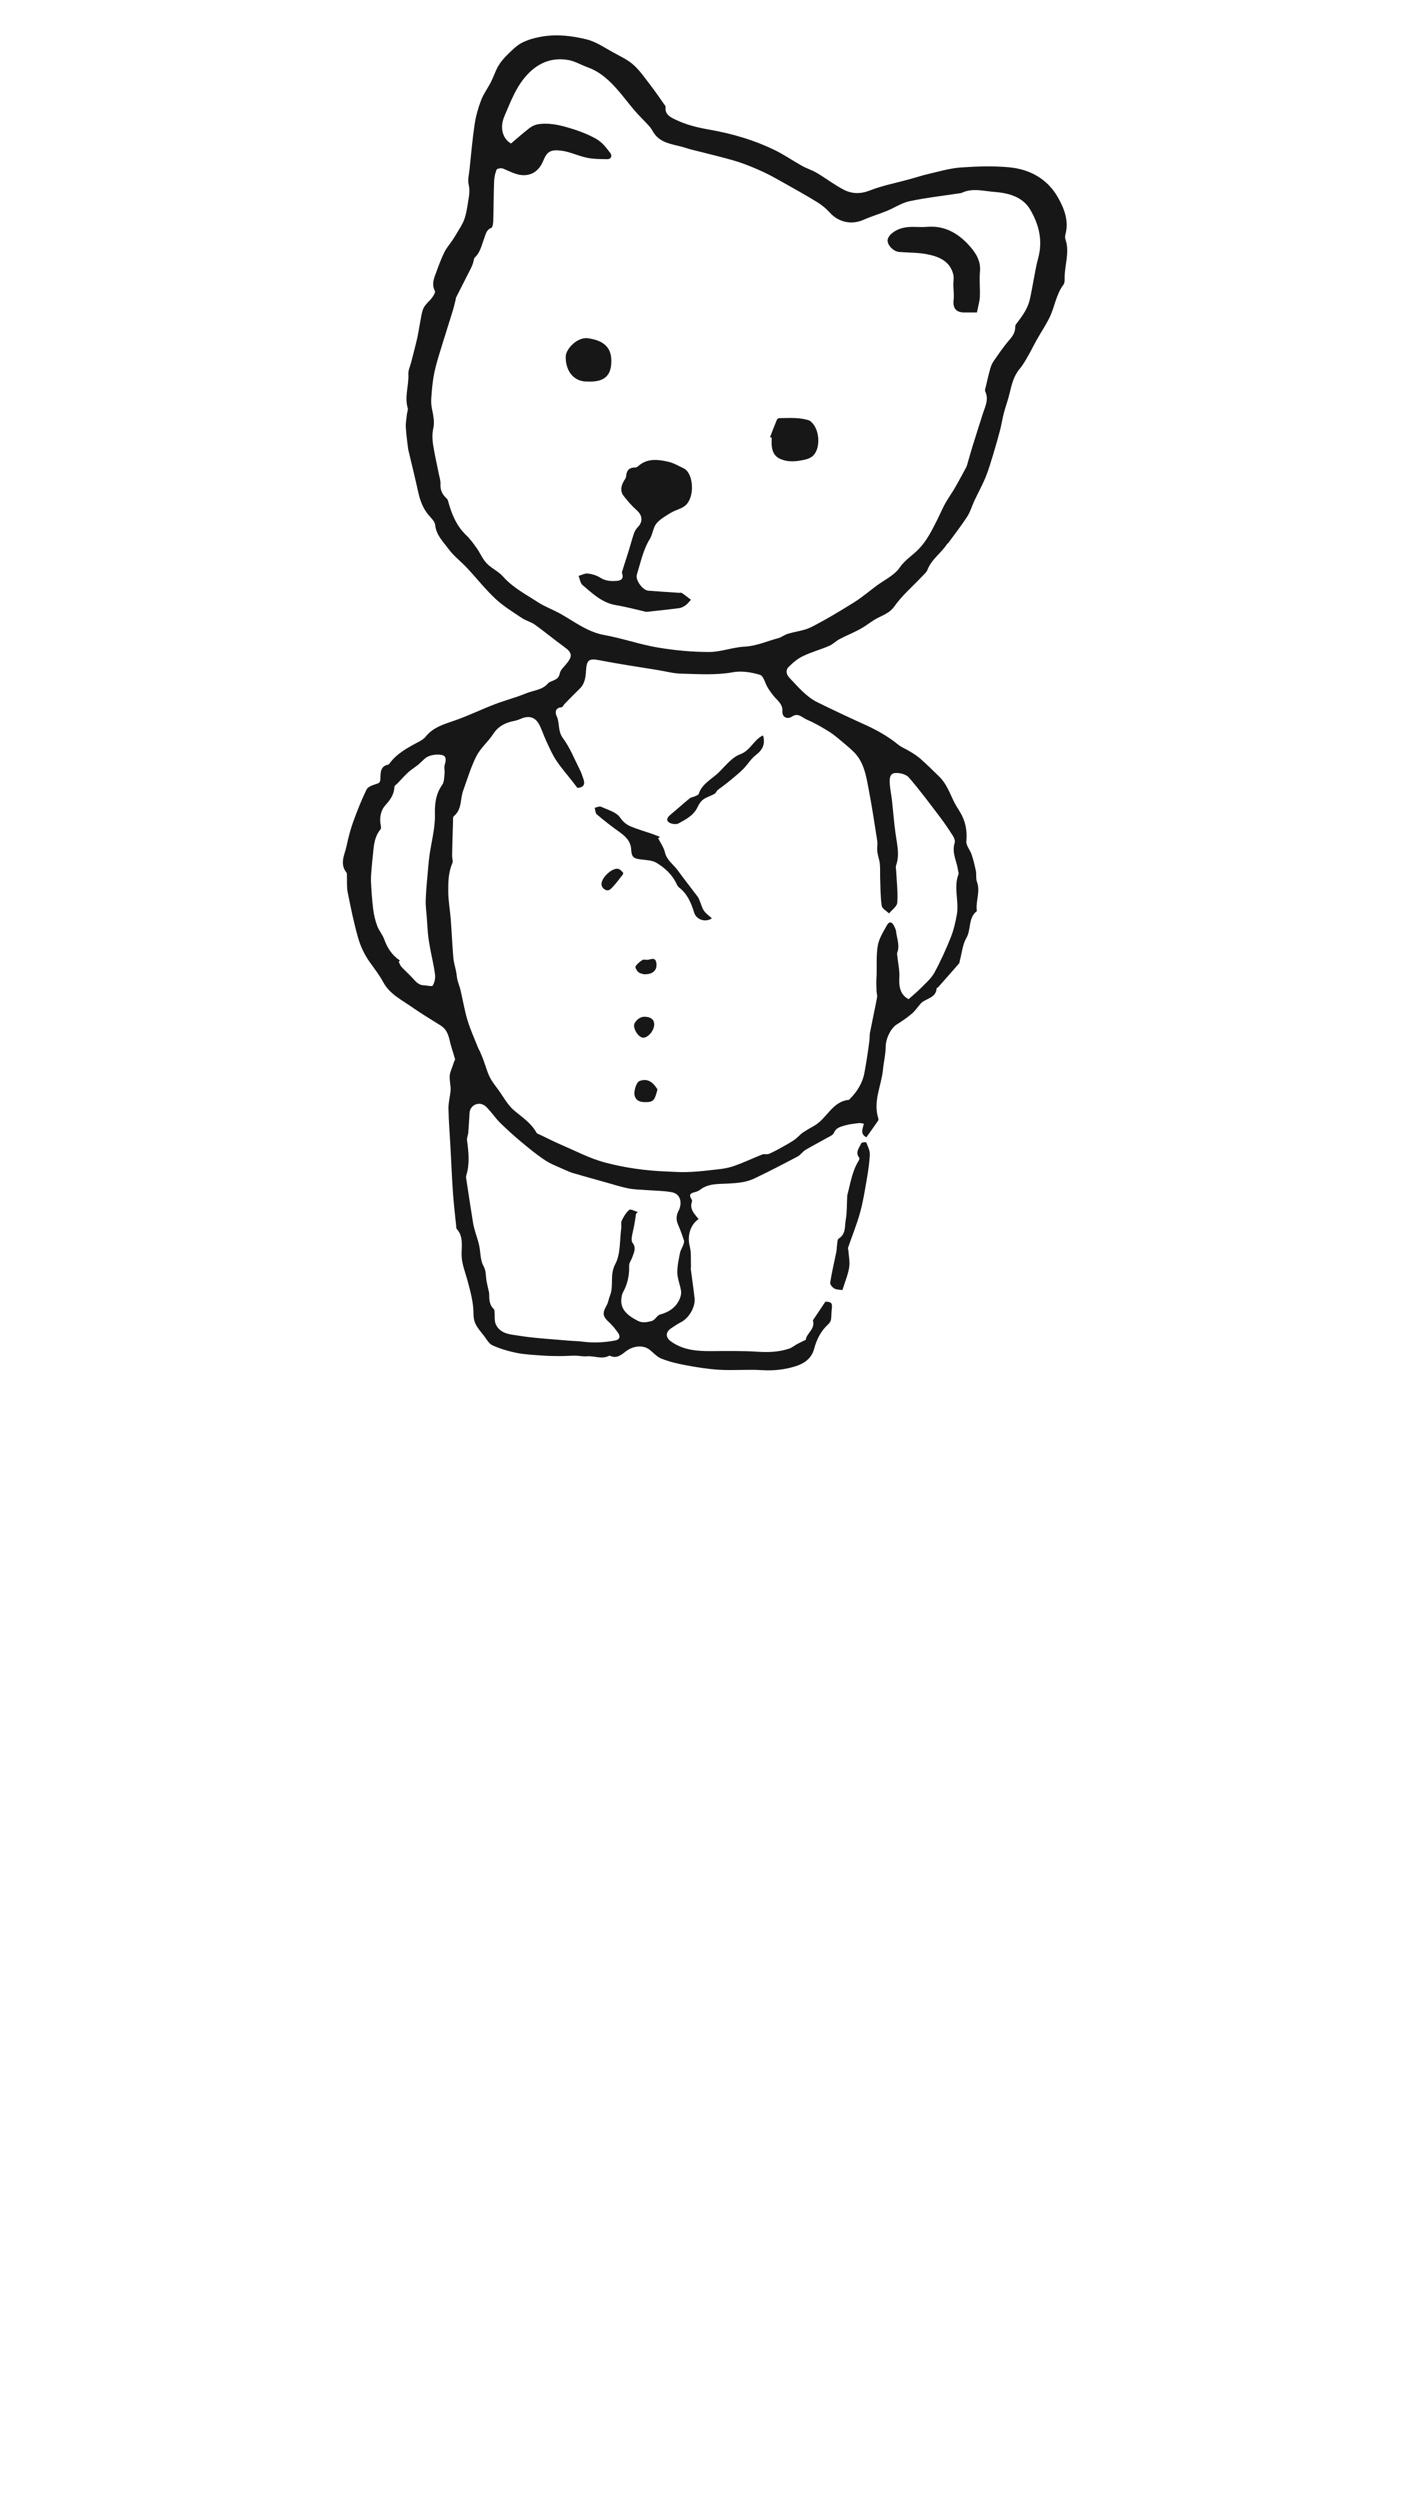<?xml version="1.0" encoding="utf-8"?>
<!-- Generator: Adobe Illustrator 16.0.0, SVG Export Plug-In . SVG Version: 6.00 Build 0)  -->
<!DOCTYPE svg PUBLIC "-//W3C//DTD SVG 1.1//EN" "http://www.w3.org/Graphics/SVG/1.1/DTD/svg11.dtd">
<svg version="1.1" id="图层_1" xmlns="http://www.w3.org/2000/svg" xmlns:xlink="http://www.w3.org/1999/xlink" x="0px" y="0px"
	 width="208px" height="370px" viewBox="0 0 208 370" enable-background="new 0 0 208 208" xml:space="preserve">
<path fill-rule="evenodd" clip-rule="evenodd" fill="#171717" d="M128.262,168.314c-0.969-0.495-0.545-1.25-0.371-2.013
	c-0.289-0.038-0.523-0.117-0.746-0.088c-0.7,0.091-1.412,0.156-2.083,0.357c-0.621,0.185-1.298,0.322-1.605,1.09
	c-0.124,0.312-0.593,0.507-0.937,0.7c-1.086,0.616-2.201,1.182-3.271,1.82c-0.428,0.255-0.72,0.741-1.154,0.97
	c-2.12,1.121-4.251,2.229-6.416,3.261c-1.208,0.577-2.52,0.677-3.878,0.755c-1.378,0.08-2.894-0.055-4.13,0.895
	c-0.237,0.182-0.539,0.316-0.831,0.378c-0.646,0.14-0.877,0.413-0.48,1.022c0.063,0.099,0.124,0.254,0.089,0.351
	c-0.411,1.14,0.365,1.847,0.973,2.604c-1.275,0.886-1.694,2.546-1.307,4.041c0.243,0.932,0.136,1.956,0.179,2.938
	c0.007,0.152-0.039,0.307-0.02,0.454c0.181,1.427,0.4,2.848,0.552,4.276c0.14,1.298-0.806,2.909-1.955,3.521
	c-0.541,0.288-1.063,0.621-1.564,0.974c-0.812,0.573-0.776,1.335,0.03,1.91c1.802,1.289,3.856,1.446,5.974,1.43
	c2.289-0.016,4.584-0.054,6.865,0.091c1.596,0.103,3.139,0.049,4.646-0.457c0.426-0.144,0.789-0.458,1.191-0.678
	c0.362-0.195,0.734-0.363,1.281-0.632c0.041-0.909,1.449-1.579,1.05-2.878c0.614-0.919,1.225-1.831,1.851-2.768
	c0.918,0.025,1.059,0.21,0.936,1.145c-0.066,0.489-0.021,0.993-0.103,1.48c-0.041,0.249-0.196,0.529-0.387,0.7
	c-1.099,0.984-1.734,2.24-2.104,3.629c-0.388,1.453-1.447,2.194-2.748,2.605c-1.628,0.516-3.298,0.688-5.032,0.579
	c-2.057-0.131-4.131,0.062-6.188-0.05c-1.678-0.093-3.353-0.366-5.009-0.67c-1.234-0.226-2.476-0.528-3.642-0.982
	c-0.673-0.263-1.196-0.899-1.799-1.353c-0.983-0.735-2.457-0.501-3.445,0.257c-0.591,0.454-1.289,1.099-2.226,0.733
	c-0.085-0.033-0.203-0.094-0.265-0.062c-1.1,0.58-2.228-0.03-3.342,0.079c-0.537,0.052-1.092-0.091-1.64-0.094
	c-0.757-0.003-1.516,0.064-2.273,0.063c-0.889-0.002-1.78-0.017-2.665-0.082c-1.262-0.094-2.537-0.146-3.771-0.39
	c-1.223-0.246-2.448-0.606-3.58-1.118c-0.545-0.246-0.896-0.944-1.305-1.465c-0.419-0.528-0.873-1.052-1.179-1.646
	c-0.227-0.439-0.33-0.99-0.329-1.491c0.004-1.773-0.469-3.42-0.926-5.121c-0.316-1.172-0.825-2.339-0.841-3.691
	c-0.015-1.211,0.311-2.699-0.715-3.812c-0.087-0.094-0.068-0.293-0.084-0.443c-0.161-1.596-0.357-3.188-0.468-4.786
	c-0.157-2.26-0.251-4.521-0.374-6.78c-0.105-1.934-0.262-3.867-0.301-5.801c-0.018-0.849,0.213-1.701,0.307-2.554
	c0.107-0.976-0.353-1.958,0.018-2.938c0.176-0.467,0.327-0.941,0.492-1.415c0.05-0.142,0.184-0.3,0.152-0.419
	c-0.261-0.958-0.597-1.898-0.819-2.866c-0.197-0.869-0.51-1.613-1.301-2.105c-1.438-0.897-2.889-1.776-4.277-2.743
	c-1.527-1.066-3.285-1.925-4.208-3.639c-0.594-1.104-1.35-2.056-2.06-3.064c-0.727-1.034-1.306-2.24-1.657-3.454
	c-0.64-2.224-1.105-4.499-1.558-6.771c-0.166-0.835-0.088-1.719-0.124-2.581c-0.005-0.12,0.02-0.274-0.044-0.352
	c-1.099-1.355-0.262-2.715,0.015-4.048c0.242-1.167,0.544-2.333,0.948-3.455c0.589-1.635,1.228-3.261,1.991-4.821
	c0.203-0.416,0.91-0.654,1.436-0.818c0.458-0.144,0.593-0.236,0.611-0.782c0.028-0.814-0.049-1.839,1.14-2.079
	c0.058-0.013,0.123-0.05,0.156-0.097c1.111-1.56,2.743-2.417,4.376-3.282c0.372-0.196,0.767-0.434,1.022-0.756
	c1.081-1.359,2.611-1.819,4.172-2.353c2.054-0.7,4.016-1.663,6.045-2.443c1.537-0.591,3.148-0.996,4.666-1.627
	c1.101-0.457,2.417-0.473,3.264-1.501c0.141-0.169,0.411-0.238,0.629-0.334c0.505-0.223,0.953-0.388,1.083-1.097
	c0.094-0.51,0.596-0.962,0.961-1.401c0.99-1.187,0.894-1.686-0.357-2.585c-1.45-1.043-2.823-2.196-4.276-3.237
	c-0.582-0.416-1.336-0.589-1.934-0.99c-1.34-0.899-2.745-1.752-3.916-2.848c-1.503-1.404-2.786-3.046-4.196-4.554
	c-0.89-0.952-1.965-1.757-2.73-2.794c-0.8-1.084-1.843-2.061-1.993-3.578c-0.051-0.518-0.592-1.014-0.975-1.465
	c-0.861-1.017-1.278-2.208-1.557-3.483c-0.418-1.907-0.888-3.803-1.335-5.703c-0.05-0.209-0.117-0.417-0.141-0.628
	c-0.126-1.065-0.285-2.13-0.34-3.199c-0.032-0.635,0.1-1.28,0.167-1.919c0.032-0.305,0.193-0.638,0.114-0.906
	c-0.497-1.687,0.188-3.342,0.096-5.02c-0.03-0.568,0.265-1.153,0.411-1.732c0.298-1.178,0.618-2.353,0.889-3.538
	c0.189-0.831,0.302-1.68,0.47-2.518c0.137-0.678,0.193-1.405,0.492-2.008c0.285-0.576,0.867-0.999,1.258-1.532
	c0.211-0.288,0.515-0.777,0.407-0.983c-0.537-1.031-0.105-1.932,0.231-2.848c0.354-0.963,0.706-1.934,1.159-2.852
	c0.321-0.652,0.815-1.22,1.225-1.829c0.219-0.328,0.433-0.66,0.628-1.003c0.387-0.679,0.854-1.332,1.111-2.059
	c0.292-0.829,0.428-1.72,0.563-2.595c0.129-0.829,0.309-1.631,0.089-2.524c-0.179-0.723,0.048-1.555,0.13-2.334
	c0.234-2.223,0.424-4.454,0.756-6.663c0.181-1.204,0.525-2.402,0.96-3.539c0.358-0.936,0.987-1.766,1.445-2.668
	c0.397-0.783,0.662-1.638,1.101-2.394C74.138,9.14,74.62,8.58,75.13,8.084c0.661-0.642,1.332-1.339,2.132-1.752
	c0.904-0.464,1.939-0.744,2.947-0.917c2.238-0.382,4.497-0.12,6.653,0.42c1.415,0.354,2.701,1.261,4.015,1.976
	c1.018,0.554,2.111,1.06,2.95,1.828c0.991,0.909,1.766,2.061,2.594,3.138c0.682,0.886,1.304,1.816,1.95,2.728
	c0.068,0.095,0.179,0.208,0.167,0.3c-0.14,1.176,0.719,1.542,1.546,1.939c1.564,0.749,3.222,1.14,4.926,1.439
	c1.702,0.299,3.399,0.693,5.051,1.205c1.563,0.484,3.105,1.086,4.579,1.799c1.41,0.68,2.71,1.59,4.082,2.355
	c0.717,0.398,1.522,0.642,2.226,1.061c1.339,0.794,2.584,1.761,3.962,2.473c1.209,0.626,2.469,0.659,3.861,0.114
	c1.859-0.73,3.855-1.106,5.791-1.64c0.999-0.274,1.983-0.601,2.991-0.832c1.552-0.356,3.103-0.822,4.676-0.932
	c2.39-0.164,4.815-0.251,7.189-0.025c3.03,0.287,5.62,1.705,7.171,4.402c0.941,1.64,1.676,3.481,1.146,5.509
	c-0.059,0.232-0.085,0.516-0.009,0.735c0.683,1.96-0.158,3.886-0.112,5.829c0.006,0.3-0.011,0.675-0.176,0.895
	c-1.089,1.436-1.282,3.238-2.033,4.803c-0.547,1.133-1.259,2.185-1.879,3.284c-0.452,0.801-0.851,1.633-1.311,2.431
	c-0.381,0.66-0.754,1.342-1.244,1.919c-0.885,1.046-1.189,2.292-1.489,3.572c-0.234,1.012-0.604,1.992-0.872,2.999
	c-0.217,0.827-0.34,1.68-0.553,2.508c-0.315,1.208-0.656,2.41-1.021,3.605c-0.346,1.134-0.677,2.281-1.123,3.375
	c-0.488,1.186-1.117,2.313-1.662,3.475c-0.365,0.78-0.599,1.639-1.061,2.352c-0.873,1.35-1.867,2.62-2.814,3.921
	c-0.034,0.047-0.119,0.058-0.148,0.106c-0.871,1.366-2.329,2.281-2.93,3.865c-0.144,0.374-0.516,0.669-0.807,0.978
	c-1.379,1.463-2.939,2.795-4.088,4.419c-0.792,1.122-1.922,1.35-2.914,1.961c-0.727,0.447-1.398,0.988-2.146,1.394
	c-0.993,0.54-2.051,0.964-3.053,1.49c-0.541,0.284-0.988,0.766-1.543,1.003c-1.278,0.546-2.639,0.914-3.889,1.518
	c-0.791,0.382-1.51,0.99-2.131,1.626c-0.455,0.464-0.316,1.099,0.153,1.587c1.277,1.324,2.45,2.786,4.143,3.617
	c2.333,1.146,4.687,2.254,7.055,3.326c1.733,0.786,3.37,1.703,4.854,2.909c0.563,0.455,1.274,0.719,1.896,1.108
	c0.514,0.318,1.031,0.646,1.476,1.048c0.958,0.858,1.882,1.753,2.795,2.658c1.019,1.01,1.488,2.347,2.099,3.601
	c0.251,0.51,0.559,0.993,0.859,1.476c0.854,1.36,1.156,2.805,1.002,4.433c-0.061,0.624,0.558,1.295,0.783,1.972
	c0.264,0.795,0.467,1.614,0.631,2.436c0.105,0.523-0.027,1.11,0.154,1.59c0.555,1.468-0.234,2.9-0.01,4.346
	c-1.316,0.996-0.814,2.709-1.555,3.978c-0.564,0.967-0.658,2.21-0.961,3.329c-0.039,0.148-0.032,0.336-0.121,0.438
	c-1.023,1.182-2.059,2.35-3.094,3.519c-0.059,0.065-0.217,0.098-0.221,0.152c-0.094,1.516-1.678,1.469-2.406,2.314
	c-0.416,0.479-0.771,1.026-1.251,1.434c-0.691,0.586-1.444,1.112-2.218,1.587c-0.946,0.583-1.666,2.169-1.672,3.334
	c-0.006,1.114-0.289,2.227-0.396,3.346c-0.229,2.406-1.502,4.714-0.699,7.222c0.033,0.105,0.04,0.265-0.016,0.347
	C129.441,166.665,128.858,167.477,128.262,168.314z M75.646,21.24c0.918-0.773,1.771-1.532,2.669-2.23
	c0.35-0.273,0.787-0.512,1.216-0.595c1.61-0.304,3.187,0.063,4.707,0.507c1.337,0.392,2.646,0.876,3.909,1.564
	c1.011,0.553,1.577,1.349,2.201,2.156c0.295,0.382,0.173,0.919-0.451,0.915c-1.004-0.007-2.03-0.01-3.007-0.209
	c-1.3-0.269-2.542-0.902-3.847-1.054c-1.496-0.173-2.046,0.105-2.616,1.494c-0.384,0.934-1.009,1.714-1.998,2.013
	c-1.459,0.44-2.696-0.337-3.98-0.861c-0.26-0.106-0.869,0.009-0.936,0.175c-0.22,0.555-0.345,1.176-0.367,1.776
	c-0.069,1.916-0.063,3.834-0.12,5.749c-0.011,0.38-0.081,1.009-0.29,1.088c-0.792,0.303-0.842,1.023-1.075,1.617
	c-0.377,0.96-0.548,2.001-1.361,2.758c-0.173,0.161-0.163,0.513-0.251,0.772c-0.087,0.253-0.175,0.51-0.295,0.75
	c-0.746,1.481-1.503,2.957-2.252,4.438c-0.039,0.077-0.021,0.184-0.044,0.273c-0.146,0.575-0.275,1.157-0.449,1.725
	c-0.691,2.244-1.414,4.48-2.091,6.73c-0.289,0.958-0.552,1.928-0.722,2.911c-0.184,1.057-0.269,2.132-0.347,3.203
	c-0.036,0.502-0.011,1.024,0.085,1.52c0.198,1.01,0.443,1.982,0.201,3.048c-0.167,0.73-0.139,1.541-0.025,2.29
	c0.22,1.455,0.562,2.891,0.847,4.336c0.1,0.51,0.279,1.027,0.252,1.531c-0.041,0.81,0.205,1.447,0.77,1.996
	c0.13,0.126,0.285,0.27,0.329,0.432c0.52,1.924,1.226,3.733,2.719,5.159c0.585,0.56,1.072,1.236,1.543,1.901
	c0.519,0.732,0.867,1.609,1.474,2.247c0.706,0.741,1.736,1.183,2.409,1.944c1.464,1.66,3.392,2.646,5.187,3.819
	c1.044,0.683,2.255,1.104,3.349,1.72c2.1,1.183,3.998,2.691,6.499,3.141c2.648,0.474,5.22,1.389,7.871,1.838
	c2.507,0.426,5.074,0.663,7.615,0.665c1.75,0.002,3.491-0.703,5.255-0.791c1.774-0.089,3.325-0.819,4.979-1.252
	c0.492-0.129,0.92-0.495,1.407-0.645c1.157-0.353,2.423-0.459,3.478-0.994c2.168-1.097,4.254-2.364,6.316-3.647
	c1.16-0.723,2.211-1.62,3.309-2.44c1.188-0.887,2.683-1.567,3.475-2.725c0.79-1.151,1.912-1.796,2.813-2.733
	c1.242-1.293,1.985-2.831,2.764-4.377c0.396-0.789,0.734-1.608,1.161-2.378c0.431-0.775,0.962-1.495,1.406-2.262
	c0.575-0.991,1.112-2.005,1.659-3.012c0.072-0.133,0.134-0.275,0.175-0.421c0.258-0.875,0.492-1.754,0.761-2.625
	c0.506-1.634,1.031-3.261,1.545-4.892c0.348-1.101,0.959-2.166,0.372-3.381c-0.075-0.16,0.028-0.419,0.076-0.625
	c0.208-0.888,0.405-1.777,0.653-2.654c0.115-0.41,0.272-0.833,0.512-1.178c0.77-1.103,1.527-2.224,2.408-3.234
	c0.516-0.592,0.82-1.157,0.805-1.937c-0.004-0.201,0.203-0.42,0.345-0.606c0.761-1.004,1.497-2.051,1.786-3.277
	c0.488-2.084,0.733-4.229,1.283-6.296c0.68-2.563,0.071-4.879-1.168-7.034c-1.151-2.003-3.328-2.52-5.391-2.678
	c-1.551-0.117-3.191-0.605-4.754,0.132c-0.183,0.087-0.41,0.084-0.616,0.115c-2.388,0.365-4.796,0.631-7.154,1.137
	c-1.16,0.25-2.214,0.974-3.335,1.433c-1.141,0.467-2.332,0.815-3.457,1.316c-1.764,0.785-3.697,0.374-4.979-1.05
	c-0.545-0.604-1.2-1.144-1.893-1.569c-1.671-1.028-3.39-1.982-5.101-2.944c-0.961-0.541-1.922-1.087-2.924-1.543
	c-1.169-0.534-2.363-1.038-3.584-1.439c-1.338-0.44-2.717-0.758-4.081-1.116c-1.001-0.263-2.01-0.496-3.013-0.755
	c-0.437-0.113-0.861-0.274-1.298-0.389c-1.526-0.4-3.169-0.559-4.168-2.035c-0.219-0.323-0.387-0.688-0.645-0.973
	c-0.706-0.785-1.474-1.512-2.166-2.308c-0.82-0.945-1.562-1.957-2.378-2.905c-1.286-1.494-2.686-2.849-4.601-3.539
	c-0.973-0.35-1.901-0.918-2.899-1.088c-3.078-0.525-5.356,0.99-7.002,3.359c-1.031,1.485-1.69,3.244-2.417,4.922
	C73.931,18.907,74.414,20.521,75.646,21.24z M134.508,147.878c0.65-0.586,1.271-1.087,1.824-1.653
	c0.697-0.712,1.504-1.386,1.977-2.237c0.924-1.685,1.719-3.451,2.436-5.236c0.438-1.096,0.713-2.278,0.914-3.447
	c0.334-1.96-0.524-3.981,0.246-5.939c0.056-0.146-0.05-0.354-0.073-0.536c-0.169-1.359-0.972-2.636-0.498-4.096
	c0.094-0.283-0.071-0.729-0.252-1.013c-0.604-0.953-1.237-1.891-1.919-2.79c-1.51-1.988-2.994-4.005-4.632-5.885
	c-0.416-0.473-1.406-0.715-2.079-0.631c-0.809,0.103-0.771,1.015-0.719,1.694c0.057,0.758,0.223,1.509,0.308,2.267
	c0.188,1.696,0.31,3.402,0.552,5.092c0.222,1.536,0.614,3.048,0.069,4.601c-0.097,0.271,0.003,0.611,0.018,0.919
	c0.073,1.541,0.264,3.088,0.155,4.611c-0.041,0.555-0.793,1.059-1.221,1.586c-0.376-0.372-1.018-0.704-1.079-1.123
	c-0.196-1.301-0.182-2.631-0.231-3.951c-0.029-0.757,0.021-1.519-0.053-2.271c-0.061-0.61-0.299-1.202-0.373-1.812
	c-0.063-0.516,0.071-1.058-0.008-1.569c-0.385-2.497-0.764-4.998-1.238-7.478c-0.4-2.1-0.691-4.274-2.397-5.851
	c-0.413-0.383-0.829-0.761-1.266-1.115c-0.727-0.593-1.425-1.231-2.214-1.726c-1.085-0.68-2.21-1.316-3.383-1.826
	c-0.632-0.274-1.234-1.02-2.088-0.43c-0.709,0.491-1.506,0.131-1.45-0.735c0.07-1.09-0.702-1.582-1.265-2.255
	c-0.334-0.401-0.64-0.832-0.914-1.278c-0.394-0.643-0.616-1.732-1.135-1.889c-1.263-0.379-2.704-0.62-3.98-0.39
	c-2.582,0.467-5.146,0.27-7.716,0.212c-1.13-0.025-2.254-0.336-3.38-0.522c-2.884-0.474-5.779-0.891-8.646-1.452
	c-1.559-0.305-1.936-0.114-2.037,1.479c-0.062,0.979-0.153,1.96-0.931,2.713c-0.763,0.738-1.501,1.502-2.243,2.26
	c-0.163,0.166-0.298,0.499-0.456,0.505c-0.944,0.032-0.958,0.804-0.743,1.249c0.51,1.052,0.157,2.247,0.945,3.307
	c1.04,1.395,1.696,3.079,2.492,4.65c0.233,0.462,0.404,0.958,0.565,1.45c0.264,0.805-0.054,1.227-0.914,1.268
	c-0.199-0.263-0.396-0.53-0.601-0.793c-0.85-1.09-1.769-2.131-2.533-3.278c-0.593-0.889-1.017-1.894-1.474-2.868
	c-0.386-0.821-0.649-1.708-1.081-2.502c-0.56-1.029-1.479-1.274-2.569-0.833c-0.342,0.139-0.689,0.285-1.049,0.354
	c-1.302,0.249-2.38,0.754-3.152,1.94c-0.744,1.147-1.867,2.071-2.482,3.271c-0.826,1.609-1.333,3.387-1.96,5.096
	c-0.465,1.265-0.158,2.809-1.4,3.809c-0.149,0.122-0.098,0.512-0.108,0.779c-0.033,0.86-0.053,1.723-0.076,2.583
	c-0.021,0.835-0.05,1.67-0.058,2.503c-0.003,0.363,0.166,0.782,0.037,1.08c-0.6,1.378-0.622,2.834-0.607,4.275
	c0.013,1.342,0.264,2.681,0.367,4.024c0.146,1.914,0.228,3.835,0.39,5.748c0.058,0.677,0.279,1.339,0.41,2.01
	c0.079,0.411,0.1,0.838,0.2,1.243c0.124,0.506,0.332,0.993,0.451,1.499c0.35,1.48,0.588,2.994,1.03,4.445
	c0.434,1.426,1.063,2.794,1.611,4.186c0.043,0.112,0.129,0.209,0.177,0.32c0.187,0.433,0.379,0.866,0.544,1.31
	c0.32,0.86,0.553,1.761,0.955,2.581c0.343,0.703,0.858,1.321,1.322,1.963c0.729,1.005,1.333,2.168,2.253,2.958
	c1.205,1.035,2.562,1.873,3.35,3.326c0.084,0.151,0.344,0.216,0.53,0.305c1.073,0.515,2.134,1.055,3.227,1.525
	c2.074,0.891,4.106,1.963,6.267,2.549c3.014,0.814,6.131,1.248,9.272,1.363c0.976,0.038,1.952,0.113,2.926,0.084
	c1.117-0.032,2.235-0.129,3.346-0.26c1.138-0.133,2.307-0.203,3.385-0.549c1.529-0.486,2.982-1.212,4.48-1.798
	c0.287-0.111,0.679,0.04,0.959-0.077c0.672-0.284,1.316-0.642,1.958-0.996c0.628-0.349,1.259-0.696,1.845-1.104
	c0.47-0.328,0.84-0.803,1.316-1.114c0.507-0.327,1.055-0.655,1.551-0.925c1.927-1.05,2.694-3.63,5.185-3.864
	c0.026-0.003,0.048-0.036,0.071-0.057c1.141-1.133,1.969-2.435,2.249-4.043c0.136-0.775,0.271-1.55,0.392-2.328
	c0.119-0.777,0.23-1.557,0.328-2.338c0.048-0.39,0.01-0.794,0.083-1.176c0.34-1.74,0.72-3.471,1.05-5.209
	c0.057-0.29-0.06-0.611-0.076-0.917c-0.023-0.5-0.033-0.999-0.033-1.499c0-0.306,0.035-0.613,0.044-0.921
	c0.044-1.464-0.076-2.958,0.182-4.383c0.188-1.045,0.819-2.027,1.354-2.984c0.36-0.651,0.786-0.455,1.063,0.148
	c0.114,0.247,0.255,0.505,0.281,0.769c0.103,1.04,0.586,2.06,0.176,3.137c-0.062,0.158-0.009,0.367,0.012,0.551
	c0.105,1.047,0.357,2.102,0.295,3.136C133.057,146.064,133.287,147.219,134.508,147.878z M94.416,179.372
	c-0.085,0.088-0.17,0.176-0.255,0.266c-0.094,0.592-0.174,1.19-0.283,1.781c-0.107,0.577-0.27,1.146-0.352,1.727
	c-0.037,0.255-0.023,0.604,0.12,0.787c0.592,0.751,0.204,1.444-0.045,2.15c-0.145,0.408-0.47,0.809-0.458,1.207
	c0.044,1.427-0.228,2.749-0.927,3.999c-0.157,0.281-0.199,0.646-0.231,0.977c-0.141,1.471,0.841,2.401,2.454,3.217
	c0.636,0.322,1.228,0.223,1.937,0.052c0.69-0.167,0.812-0.841,1.368-0.996c1.267-0.348,2.292-1.011,2.848-2.232
	c0.17-0.375,0.29-0.841,0.233-1.238c-0.13-0.902-0.526-1.779-0.552-2.678c-0.027-0.979,0.208-1.976,0.392-2.951
	c0.077-0.41,0.337-0.781,0.481-1.181c0.076-0.21,0.172-0.474,0.11-0.664c-0.253-0.786-0.53-1.568-0.862-2.323
	c-0.322-0.73-0.313-1.359,0.074-2.104c0.478-0.916,0.461-2.457-1.039-2.727c-1.262-0.226-2.563-0.218-3.848-0.322
	c-0.859-0.067-1.732-0.07-2.571-0.241c-1.137-0.231-2.248-0.594-3.37-0.905c-1.584-0.442-3.171-0.882-4.75-1.342
	c-0.437-0.128-0.86-0.313-1.274-0.501c-0.975-0.448-2.008-0.814-2.896-1.399c-1.244-0.818-2.404-1.772-3.552-2.73
	c-1.069-0.889-2.101-1.832-3.104-2.804c-0.54-0.521-0.975-1.152-1.475-1.72c-0.283-0.322-0.559-0.683-0.913-0.903
	c-0.909-0.573-2.081,0.042-2.158,1.103c-0.071,0.976-0.11,1.953-0.189,2.927c-0.032,0.392-0.237,0.793-0.188,1.163
	c0.231,1.748,0.423,3.483-0.117,5.214c-0.06,0.193-0.007,0.429,0.025,0.64c0.324,2.139,0.648,4.279,0.992,6.412
	c0.074,0.464,0.216,0.915,0.343,1.369c0.18,0.642,0.416,1.271,0.554,1.921c0.216,1.012,0.152,2.156,0.625,3.013
	c0.349,0.636,0.35,1.163,0.4,1.78c0.042,0.511,0.188,1.017,0.287,1.523c0.058,0.293,0.167,0.587,0.169,0.883
	c0.005,0.812,0.018,1.597,0.686,2.214c0.127,0.117,0.094,0.422,0.114,0.64c0.06,0.67-0.099,1.304,0.384,1.983
	c0.764,1.074,1.946,1.119,2.933,1.28c2.527,0.419,5.105,0.541,7.662,0.773c0.677,0.061,1.36,0.059,2.032,0.146
	c1.635,0.211,3.258,0.134,4.867-0.176c0.647-0.126,0.781-0.593,0.407-1.114c-0.374-0.523-0.766-1.048-1.236-1.479
	c-1.073-0.986-1.142-1.38-0.432-2.66c0.228-0.412,0.274-0.92,0.458-1.361c0.614-1.48-0.072-3.077,0.791-4.683
	c0.807-1.503,0.64-3.53,0.887-5.331c0.05-0.364-0.082-0.797,0.067-1.099c0.287-0.587,0.637-1.199,1.125-1.603
	C93.358,178.889,93.986,179.251,94.416,179.372z M59.207,142.153c-0.06,0.061-0.12,0.12-0.179,0.178
	c0.128,0.252,0.21,0.545,0.395,0.745c0.514,0.56,1.084,1.066,1.605,1.62c0.484,0.513,0.9,1.104,1.709,1.122
	c0.459,0.009,1.192,0.23,1.319,0.038c0.285-0.434,0.411-1.081,0.347-1.611c-0.148-1.237-0.455-2.455-0.684-3.687
	c-0.129-0.688-0.254-1.386-0.332-2.083c-0.091-0.823-0.132-1.651-0.189-2.48c-0.066-0.953-0.209-1.911-0.172-2.865
	c0.062-1.598,0.232-3.194,0.367-4.791c0.052-0.612,0.117-1.224,0.203-1.831c0.284-1.991,0.841-3.989,0.792-5.973
	c-0.041-1.65,0.136-3.042,1.085-4.393c0.297-0.421,0.279-1.081,0.342-1.64c0.05-0.428-0.104-0.897,0.016-1.293
	c0.181-0.589,0.301-1.269-0.309-1.441c-0.632-0.178-1.441-0.088-2.064,0.156c-0.586,0.233-1.023,0.832-1.542,1.248
	c-0.479,0.384-1.012,0.702-1.463,1.113c-0.556,0.506-1.053,1.077-1.572,1.619c-0.172,0.177-0.479,0.354-0.486,0.539
	c-0.042,1.12-0.589,1.898-1.331,2.716c-0.722,0.8-0.921,1.937-0.682,3.068c0.035,0.167,0.043,0.412-0.052,0.523
	c-0.839,1-0.976,2.212-1.089,3.434c-0.073,0.797-0.171,1.591-0.231,2.389c-0.05,0.656-0.114,1.32-0.082,1.975
	c0.068,1.338,0.151,2.675,0.319,4.004c0.107,0.841,0.307,1.686,0.599,2.481c0.259,0.701,0.801,1.305,1.049,2.01
	C57.353,140.34,58.073,141.392,59.207,142.153z"/>
<path fill-rule="evenodd" clip-rule="evenodd" fill="#171717" d="M124.715,190.926c-0.386-0.063-0.854-0.038-1.2-0.231
	c-0.29-0.158-0.656-0.608-0.615-0.869c0.246-1.53,0.606-3.044,0.915-4.564c0.061-0.3,0.045-0.612,0.094-0.915
	c0.063-0.362,0.035-0.91,0.252-1.043c1.107-0.679,0.873-1.836,1.048-2.803c0.188-1.037,0.147-2.119,0.205-3.182
	c0.012-0.186,0-0.378,0.048-0.554c0.457-1.697,0.701-3.47,1.668-5.001c0.07-0.112,0.137-0.335,0.082-0.405
	c-0.672-0.838,0.018-1.499,0.305-2.188c0.051-0.12,0.698-0.159,0.725-0.098c0.23,0.583,0.557,1.207,0.531,1.805
	c-0.057,1.277-0.265,2.556-0.482,3.818c-0.279,1.616-0.535,3.245-0.978,4.821c-0.489,1.747-1.178,3.439-1.77,5.156
	c-0.032,0.092,0.038,0.215,0.044,0.322c0.057,0.867,0.26,1.759,0.125,2.594C125.529,188.694,125.079,189.752,124.715,190.926z"/>
<path fill-rule="evenodd" clip-rule="evenodd" fill="#171717" d="M95.669,90.557c-1.188-0.271-2.843-0.722-4.525-1.007
	c-2.045-0.35-3.434-1.724-4.906-2.961c-0.337-0.282-0.396-0.897-0.583-1.36c0.454-0.126,0.925-0.397,1.361-0.349
	c0.624,0.07,1.292,0.262,1.816,0.598c0.826,0.531,1.681,0.562,2.579,0.478c0.56-0.053,0.887-0.332,0.73-0.957
	c-0.03-0.118-0.094-0.253-0.063-0.354c0.331-1.07,0.687-2.134,1.02-3.204c0.259-0.832,0.474-1.676,0.755-2.499
	c0.111-0.325,0.302-0.658,0.542-0.899c0.822-0.832,0.729-1.77-0.153-2.547c-0.703-0.617-1.318-1.345-1.9-2.081
	c-0.569-0.724-0.41-1.504,0.034-2.253c0.124-0.209,0.297-0.431,0.313-0.657c0.058-0.889,0.474-1.339,1.386-1.317
	c0.132,0.004,0.292-0.099,0.399-0.196c1.334-1.2,2.905-1,4.439-0.661c0.794,0.177,1.534,0.616,2.282,0.973
	c0.236,0.112,0.465,0.306,0.615,0.519c0.9,1.282,0.859,3.813-0.253,4.905c-0.57,0.56-1.512,0.721-2.228,1.156
	c-0.768,0.467-1.609,0.932-2.16,1.607c-0.493,0.606-0.53,1.561-0.954,2.249c-1.015,1.649-1.376,3.517-1.938,5.318
	c-0.242,0.771,0.859,2.296,1.698,2.362c1.503,0.12,3.008,0.21,4.514,0.312c0.154,0.01,0.347-0.049,0.456,0.025
	c0.461,0.313,0.897,0.665,1.343,1.002c-0.255,0.273-0.477,0.592-0.774,0.806c-0.289,0.208-0.645,0.395-0.991,0.442
	C99.089,90.198,97.65,90.337,95.669,90.557z"/>
<path fill-rule="evenodd" clip-rule="evenodd" fill="#171717" d="M144.627,46.243c-0.613,0-1.26,0-1.904,0
	c-1.208-0.002-1.7-0.674-1.547-1.903c0.09-0.71-0.033-1.446-0.045-2.171c-0.008-0.504,0.115-1.032,0.003-1.509
	c-0.464-1.976-2.079-2.668-3.797-3.014c-1.378-0.278-2.819-0.246-4.231-0.356c-0.775-0.061-1.703-0.925-1.705-1.692
	c-0.002-0.297,0.206-0.666,0.434-0.882c1.027-0.982,2.316-1.188,3.681-1.134c0.586,0.023,1.175,0.034,1.758-0.014
	c2.534-0.205,4.524,0.928,6.135,2.689c0.968,1.058,1.822,2.272,1.669,3.92c-0.117,1.247,0.039,2.519-0.021,3.773
	C145.02,44.667,144.796,45.376,144.627,46.243z"/>
<path fill-rule="evenodd" clip-rule="evenodd" fill="#171717" d="M114,64.692c0.333-0.856,0.656-1.716,1.008-2.564
	c0.047-0.114,0.228-0.243,0.348-0.245c1.479-0.01,2.975-0.148,4.415,0.335c0.167,0.055,0.308,0.205,0.438,0.334
	c1.092,1.073,1.283,3.581,0.287,4.762c-0.291,0.343-0.799,0.591-1.254,0.695c-1.262,0.292-2.542,0.458-3.793-0.119
	c-0.82-0.377-1.115-1.08-1.198-1.904c-0.042-0.396-0.009-0.801-0.009-1.2C114.162,64.754,114.081,64.724,114,64.692z"/>
<path fill-rule="evenodd" clip-rule="evenodd" fill="#171717" d="M87.039,56.467c-2.202,0.087-3.37-1.73-3.284-3.752
	c0.048-1.101,1.733-2.885,3.311-2.654c2.194,0.32,3.644,1.267,3.419,3.874C90.343,55.587,89.442,56.576,87.039,56.467z"/>
<path fill-rule="evenodd" clip-rule="evenodd" fill="#171717" d="M105.391,135.909c-0.968,0.668-2.311,0.182-2.623-0.835
	c-0.436-1.42-0.997-2.774-2.231-3.726c-0.159-0.123-0.279-0.319-0.365-0.507c-0.637-1.386-1.73-2.388-2.978-3.144
	c-0.65-0.393-1.55-0.41-2.348-0.507c-1.041-0.129-1.348-0.357-1.399-1.431c-0.063-1.273-0.847-1.994-1.802-2.669
	c-1.133-0.799-2.226-1.66-3.284-2.555c-0.225-0.19-0.223-0.647-0.325-0.983c0.317-0.062,0.701-0.27,0.94-0.159
	c0.999,0.458,2.274,0.795,2.828,1.603c0.476,0.692,0.976,1.07,1.629,1.337c1.007,0.415,2.061,0.714,3.091,1.071
	c0.401,0.141,0.793,0.306,1.189,0.458c-0.092,0.064-0.185,0.128-0.277,0.192c0.347,0.695,0.833,1.36,1.006,2.098
	c0.276,1.175,1.25,1.772,1.883,2.643c0.961,1.324,1.979,2.604,2.961,3.912c0.144,0.19,0.221,0.436,0.318,0.659
	c0.205,0.482,0.331,1.016,0.622,1.436C104.51,135.216,104.96,135.512,105.391,135.909z"/>
<path fill-rule="evenodd" clip-rule="evenodd" fill="#171717" d="M106.229,116.929c-0.172,0.217-0.283,0.469-0.474,0.576
	c-0.535,0.296-1.156,0.461-1.643,0.815c-0.366,0.267-0.648,0.715-0.846,1.137c-0.576,1.23-1.729,1.802-2.801,2.401
	c-0.369,0.208-1.187,0.086-1.506-0.205c-0.452-0.416,0.021-0.855,0.43-1.194c0.915-0.754,1.793-1.554,2.711-2.307
	c0.198-0.161,0.508-0.182,0.754-0.295c0.21-0.097,0.525-0.191,0.581-0.36c0.518-1.563,2.004-2.21,3.053-3.261
	c0.956-0.955,1.894-2.166,3.083-2.602c1.553-0.568,2.018-2.183,3.392-2.799c0.366,1.278-0.062,2.146-1.055,2.901
	c-0.722,0.55-1.213,1.391-1.856,2.053c-0.521,0.536-1.111,1.006-1.682,1.489c-0.42,0.356-0.857,0.69-1.293,1.025
	C106.777,116.536,106.47,116.752,106.229,116.929z"/>
<path fill-rule="evenodd" clip-rule="evenodd" fill="#171717" d="M97.336,161.23c-0.415,1.632-0.621,1.873-1.715,1.884
	c-0.702,0.007-1.369-0.097-1.646-0.879c-0.216-0.612,0.194-2.057,0.704-2.25C95.92,159.518,96.704,160.211,97.336,161.23z"/>
<path fill-rule="evenodd" clip-rule="evenodd" fill="#171717" d="M96.849,151.604c0.004,0.895-0.875,1.966-1.622,1.972
	c-0.578,0.007-1.343-0.993-1.359-1.775c-0.013-0.6,0.807-1.324,1.5-1.327C96.317,150.465,96.846,150.868,96.849,151.604z"/>
<path fill-rule="evenodd" clip-rule="evenodd" fill="#171717" d="M92.276,129.18c-0.065,0.188-0.072,0.258-0.108,0.303
	c-0.591,0.718-1.117,1.505-1.801,2.12c-0.463,0.414-1.202-0.014-1.31-0.639c-0.167-0.97,1.613-2.66,2.534-2.361
	C91.869,128.693,92.076,129.005,92.276,129.18z"/>
<path fill-rule="evenodd" clip-rule="evenodd" fill="#171717" d="M95.383,144.197c-0.183-0.059-0.591-0.097-0.855-0.31
	c-0.241-0.194-0.534-0.698-0.443-0.858c0.223-0.385,0.629-0.691,1.016-0.946c0.174-0.115,0.479-0.029,0.725-0.035
	c0.517-0.018,1.208-0.513,1.347,0.5c0.121,0.87-0.322,1.454-1.236,1.608C95.815,144.175,95.69,144.175,95.383,144.197z"/>
</svg>

